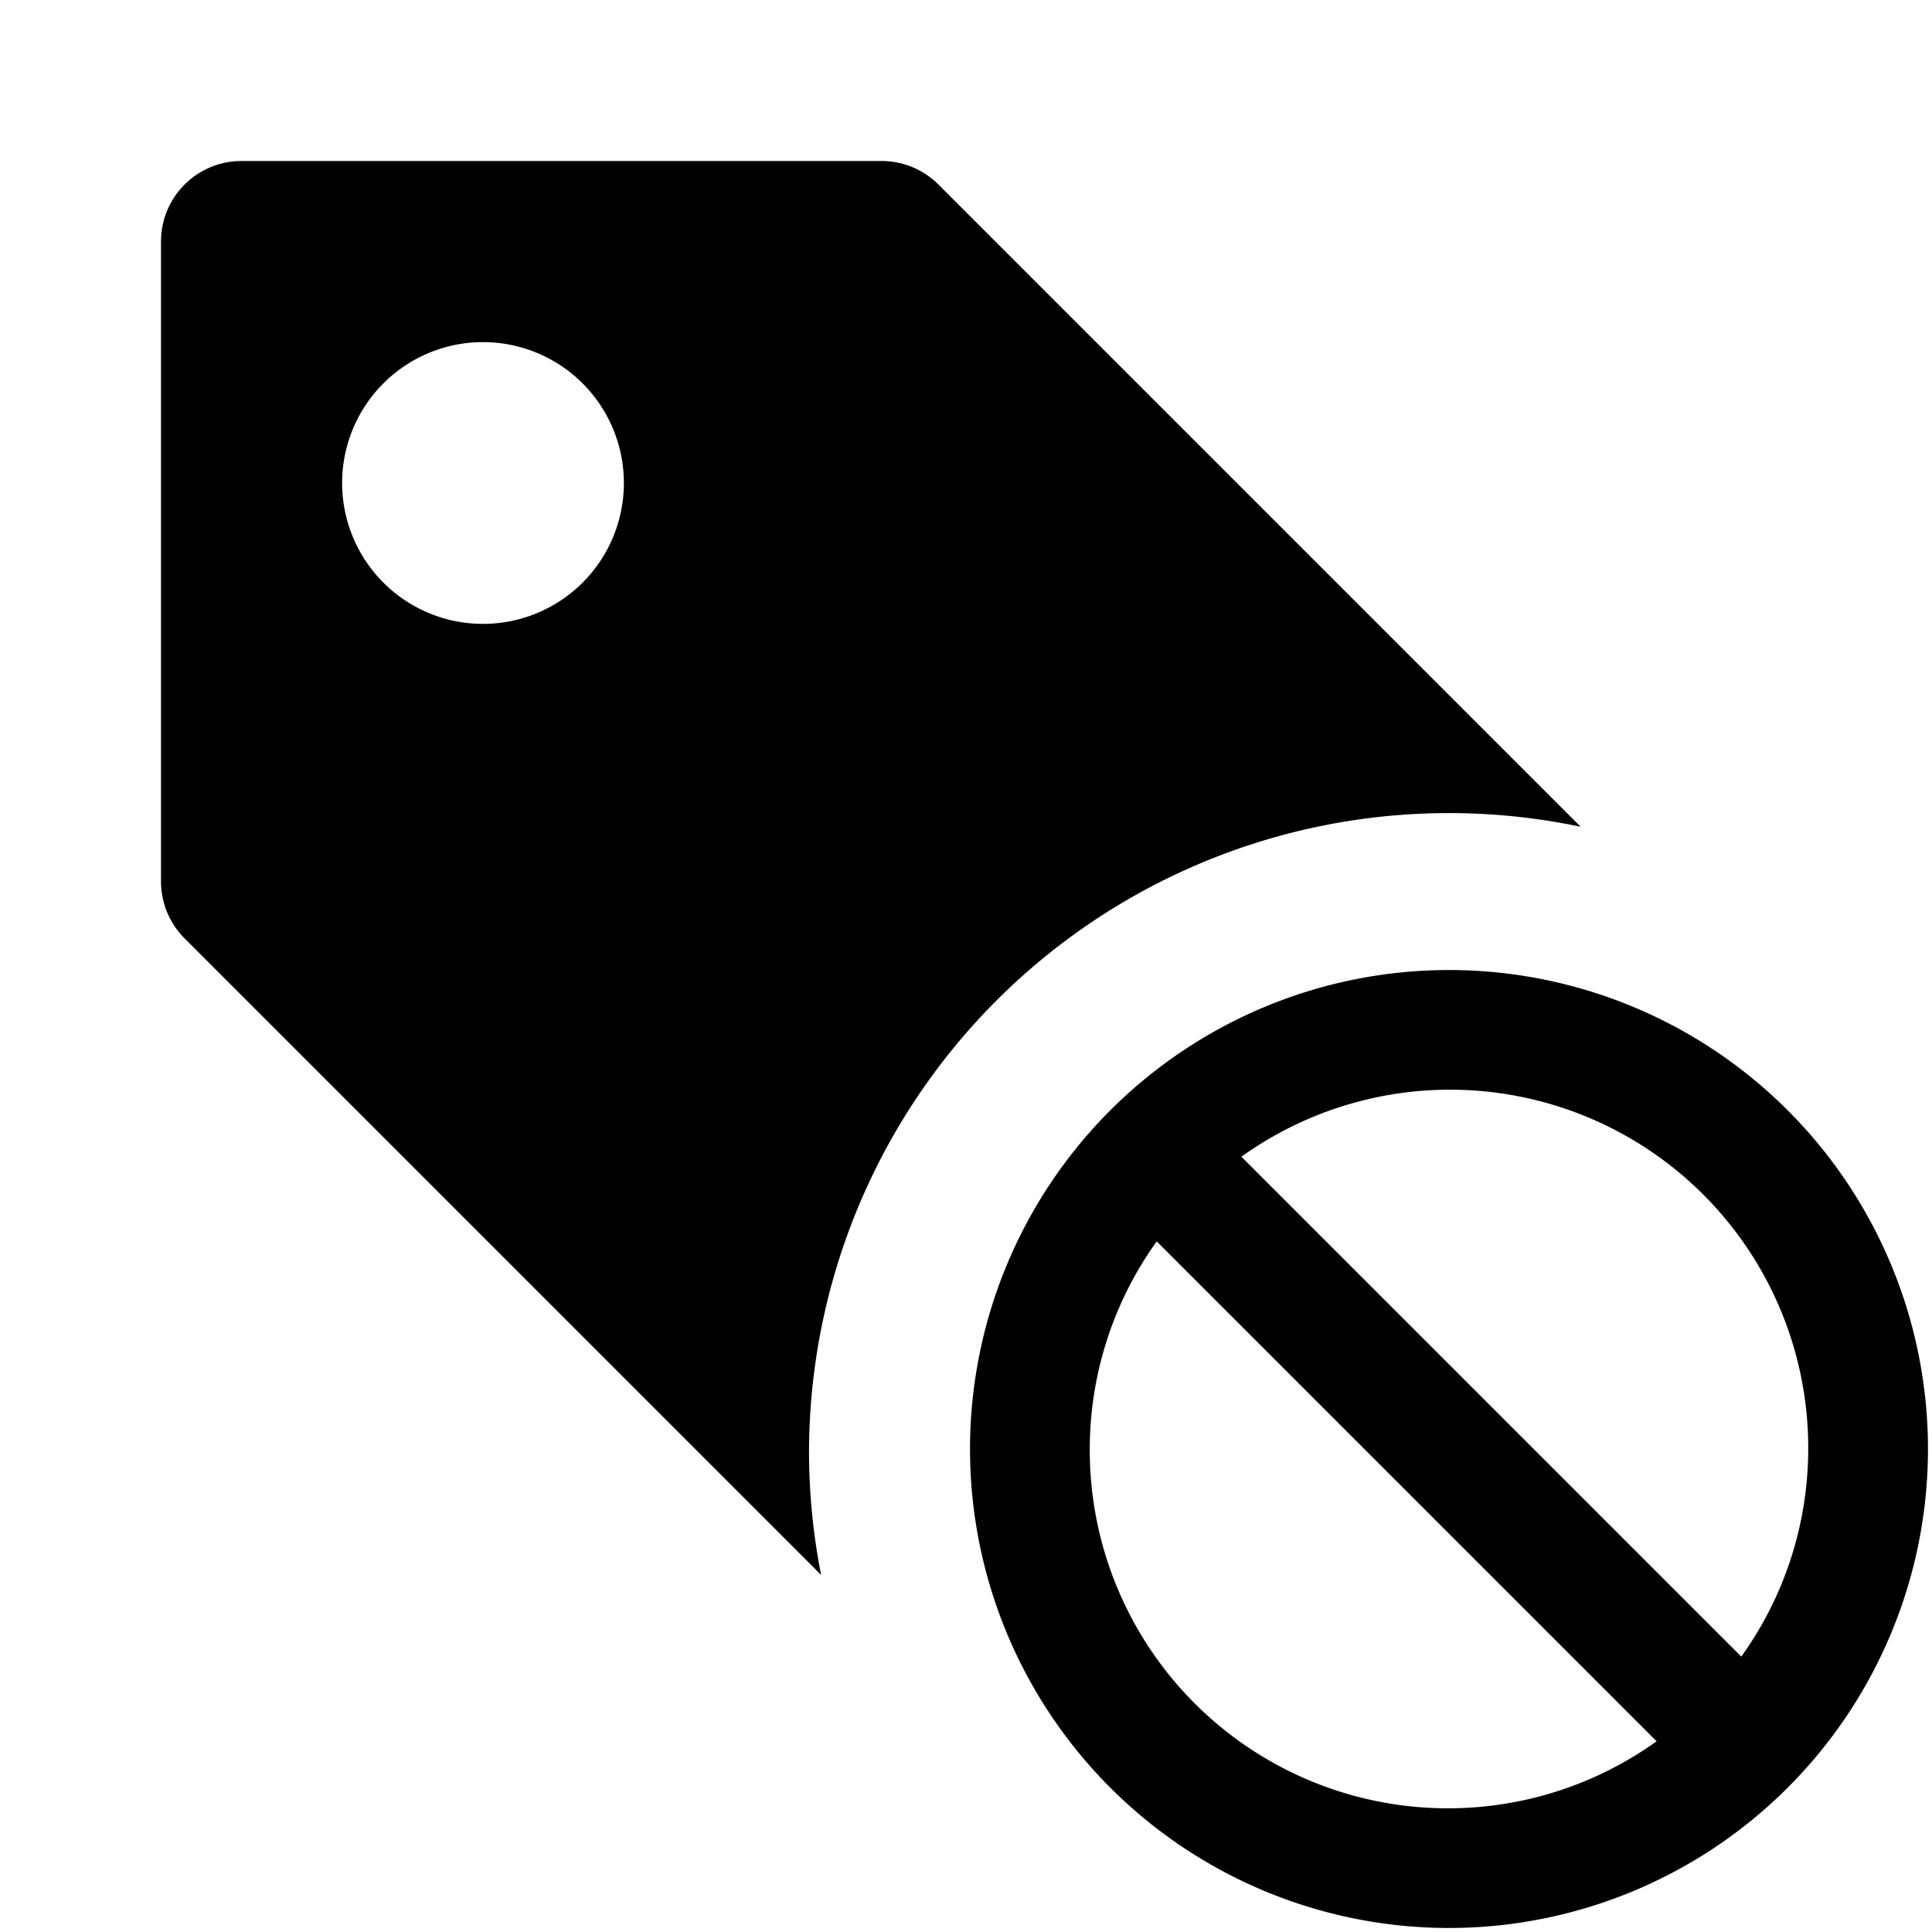 <svg xmlns="http://www.w3.org/2000/svg" height="48" viewBox="0 0 48 48" width="48"><path d="M20.1 36.1a15.9 15.9 0 0119.172-15.559L23.317 4.586A2 2 0 0021.9 4H6a2 2 0 00-2 2v15.9a2 2 0 00.586 1.414L20.4 39.128a15.954 15.954 0 01-.3-3.028zM12 15.5a3.5 3.5 0 113.5-3.5 3.5 3.5 0 01-3.5 3.5z"/><path d="M36 24.1A11.9 11.9 0 1047.9 36 11.9 11.9 0 0036 24.1zM44.925 36a8.859 8.859 0 01-1.663 5.158l-12.42-12.42A8.9 8.9 0 0144.925 36zm-17.85 0a8.859 8.859 0 011.663-5.158l12.42 12.42A8.9 8.9 0 0127.075 36z"/></svg>